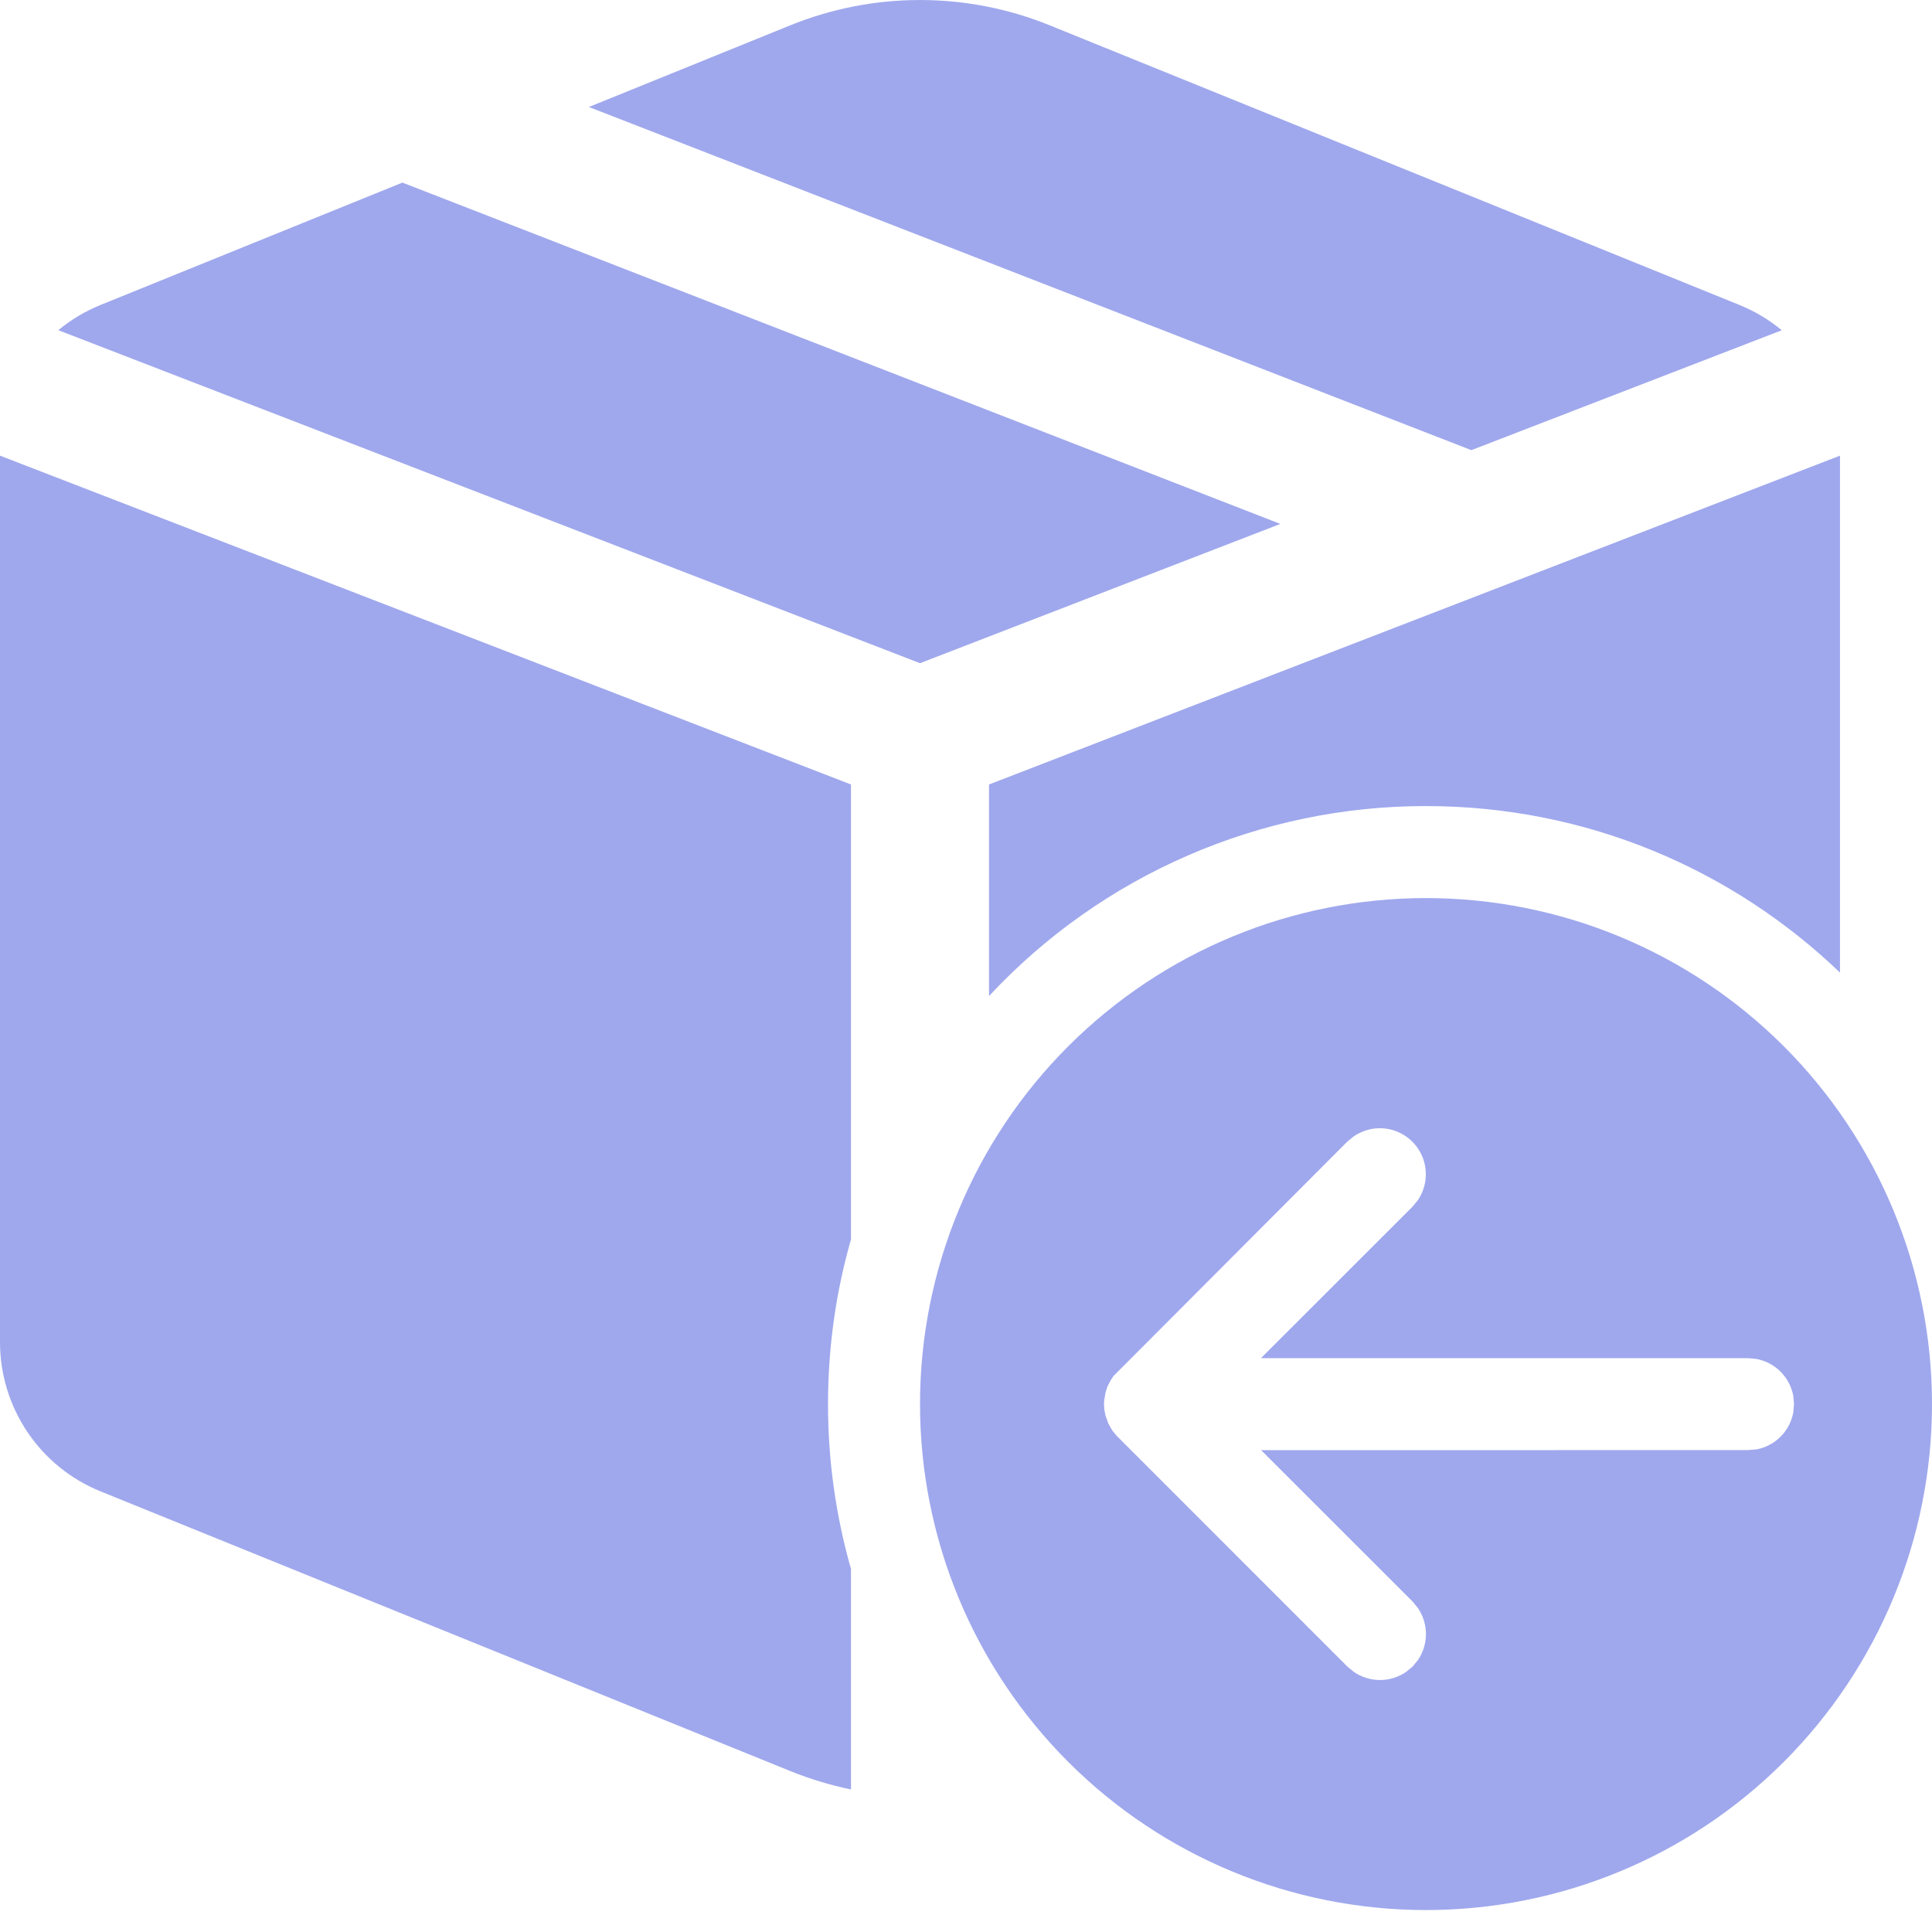 <svg width="45" height="45" viewBox="0 0 45 45" fill="none" xmlns="http://www.w3.org/2000/svg">
<path d="M24.448 0.589C22.512 -0.196 20.346 -0.196 18.409 0.589L13.716 2.492L34.271 10.485L41.501 7.692C41.204 7.446 40.872 7.248 40.515 7.103L24.448 0.589ZM42.857 10.613L23.036 18.272V23.2C24.337 21.803 25.913 20.688 27.664 19.927C29.415 19.166 31.305 18.773 33.214 18.775C36.958 18.775 40.354 20.252 42.857 22.654V10.611V10.613ZM19.821 28.87V18.272L0 10.613V31.264C0 32.01 0.224 32.739 0.641 33.358C1.058 33.977 1.65 34.457 2.342 34.737L18.409 41.252C18.87 41.438 19.341 41.58 19.821 41.68V36.544C19.465 35.295 19.285 34.002 19.286 32.704C19.286 31.373 19.472 30.085 19.821 28.868V28.87ZM1.356 7.69L21.429 15.447L29.822 12.203L9.373 4.253L2.342 7.103C1.978 7.251 1.648 7.45 1.356 7.692V7.69ZM33.214 20.918C30.088 20.918 27.091 22.16 24.881 24.37C22.67 26.58 21.429 29.578 21.429 32.704C21.429 35.83 22.67 38.827 24.881 41.038C27.091 43.248 30.088 44.489 33.214 44.489C36.34 44.489 39.338 43.248 41.548 41.038C43.758 38.827 45 35.83 45 32.704C45 29.578 43.758 26.58 41.548 24.37C39.338 22.16 36.34 20.918 33.214 20.918ZM25.719 32.614L25.751 32.429L25.794 32.294L25.869 32.151L25.937 32.048L31.384 26.588L31.534 26.466C31.741 26.325 31.99 26.26 32.239 26.283C32.487 26.306 32.72 26.416 32.897 26.593C33.074 26.769 33.183 27.002 33.206 27.251C33.229 27.5 33.165 27.749 33.024 27.955L32.901 28.105L29.37 31.634H40.714L40.907 31.652C41.121 31.691 41.318 31.794 41.472 31.948C41.626 32.102 41.73 32.299 41.769 32.513L41.786 32.706L41.769 32.899C41.73 33.113 41.626 33.31 41.472 33.464C41.318 33.618 41.121 33.721 40.907 33.76L40.714 33.775L29.374 33.777L32.901 37.302L33.024 37.452C33.147 37.631 33.213 37.843 33.213 38.061C33.213 38.278 33.147 38.491 33.024 38.669L32.901 38.819L32.751 38.942C32.572 39.065 32.36 39.131 32.143 39.131C31.925 39.131 31.713 39.065 31.534 38.942L31.384 38.819L26.001 33.434L25.905 33.315L25.815 33.156L25.751 32.978L25.725 32.849L25.714 32.73L25.719 32.614Z" fill="#9FA8ED"/>
</svg>
